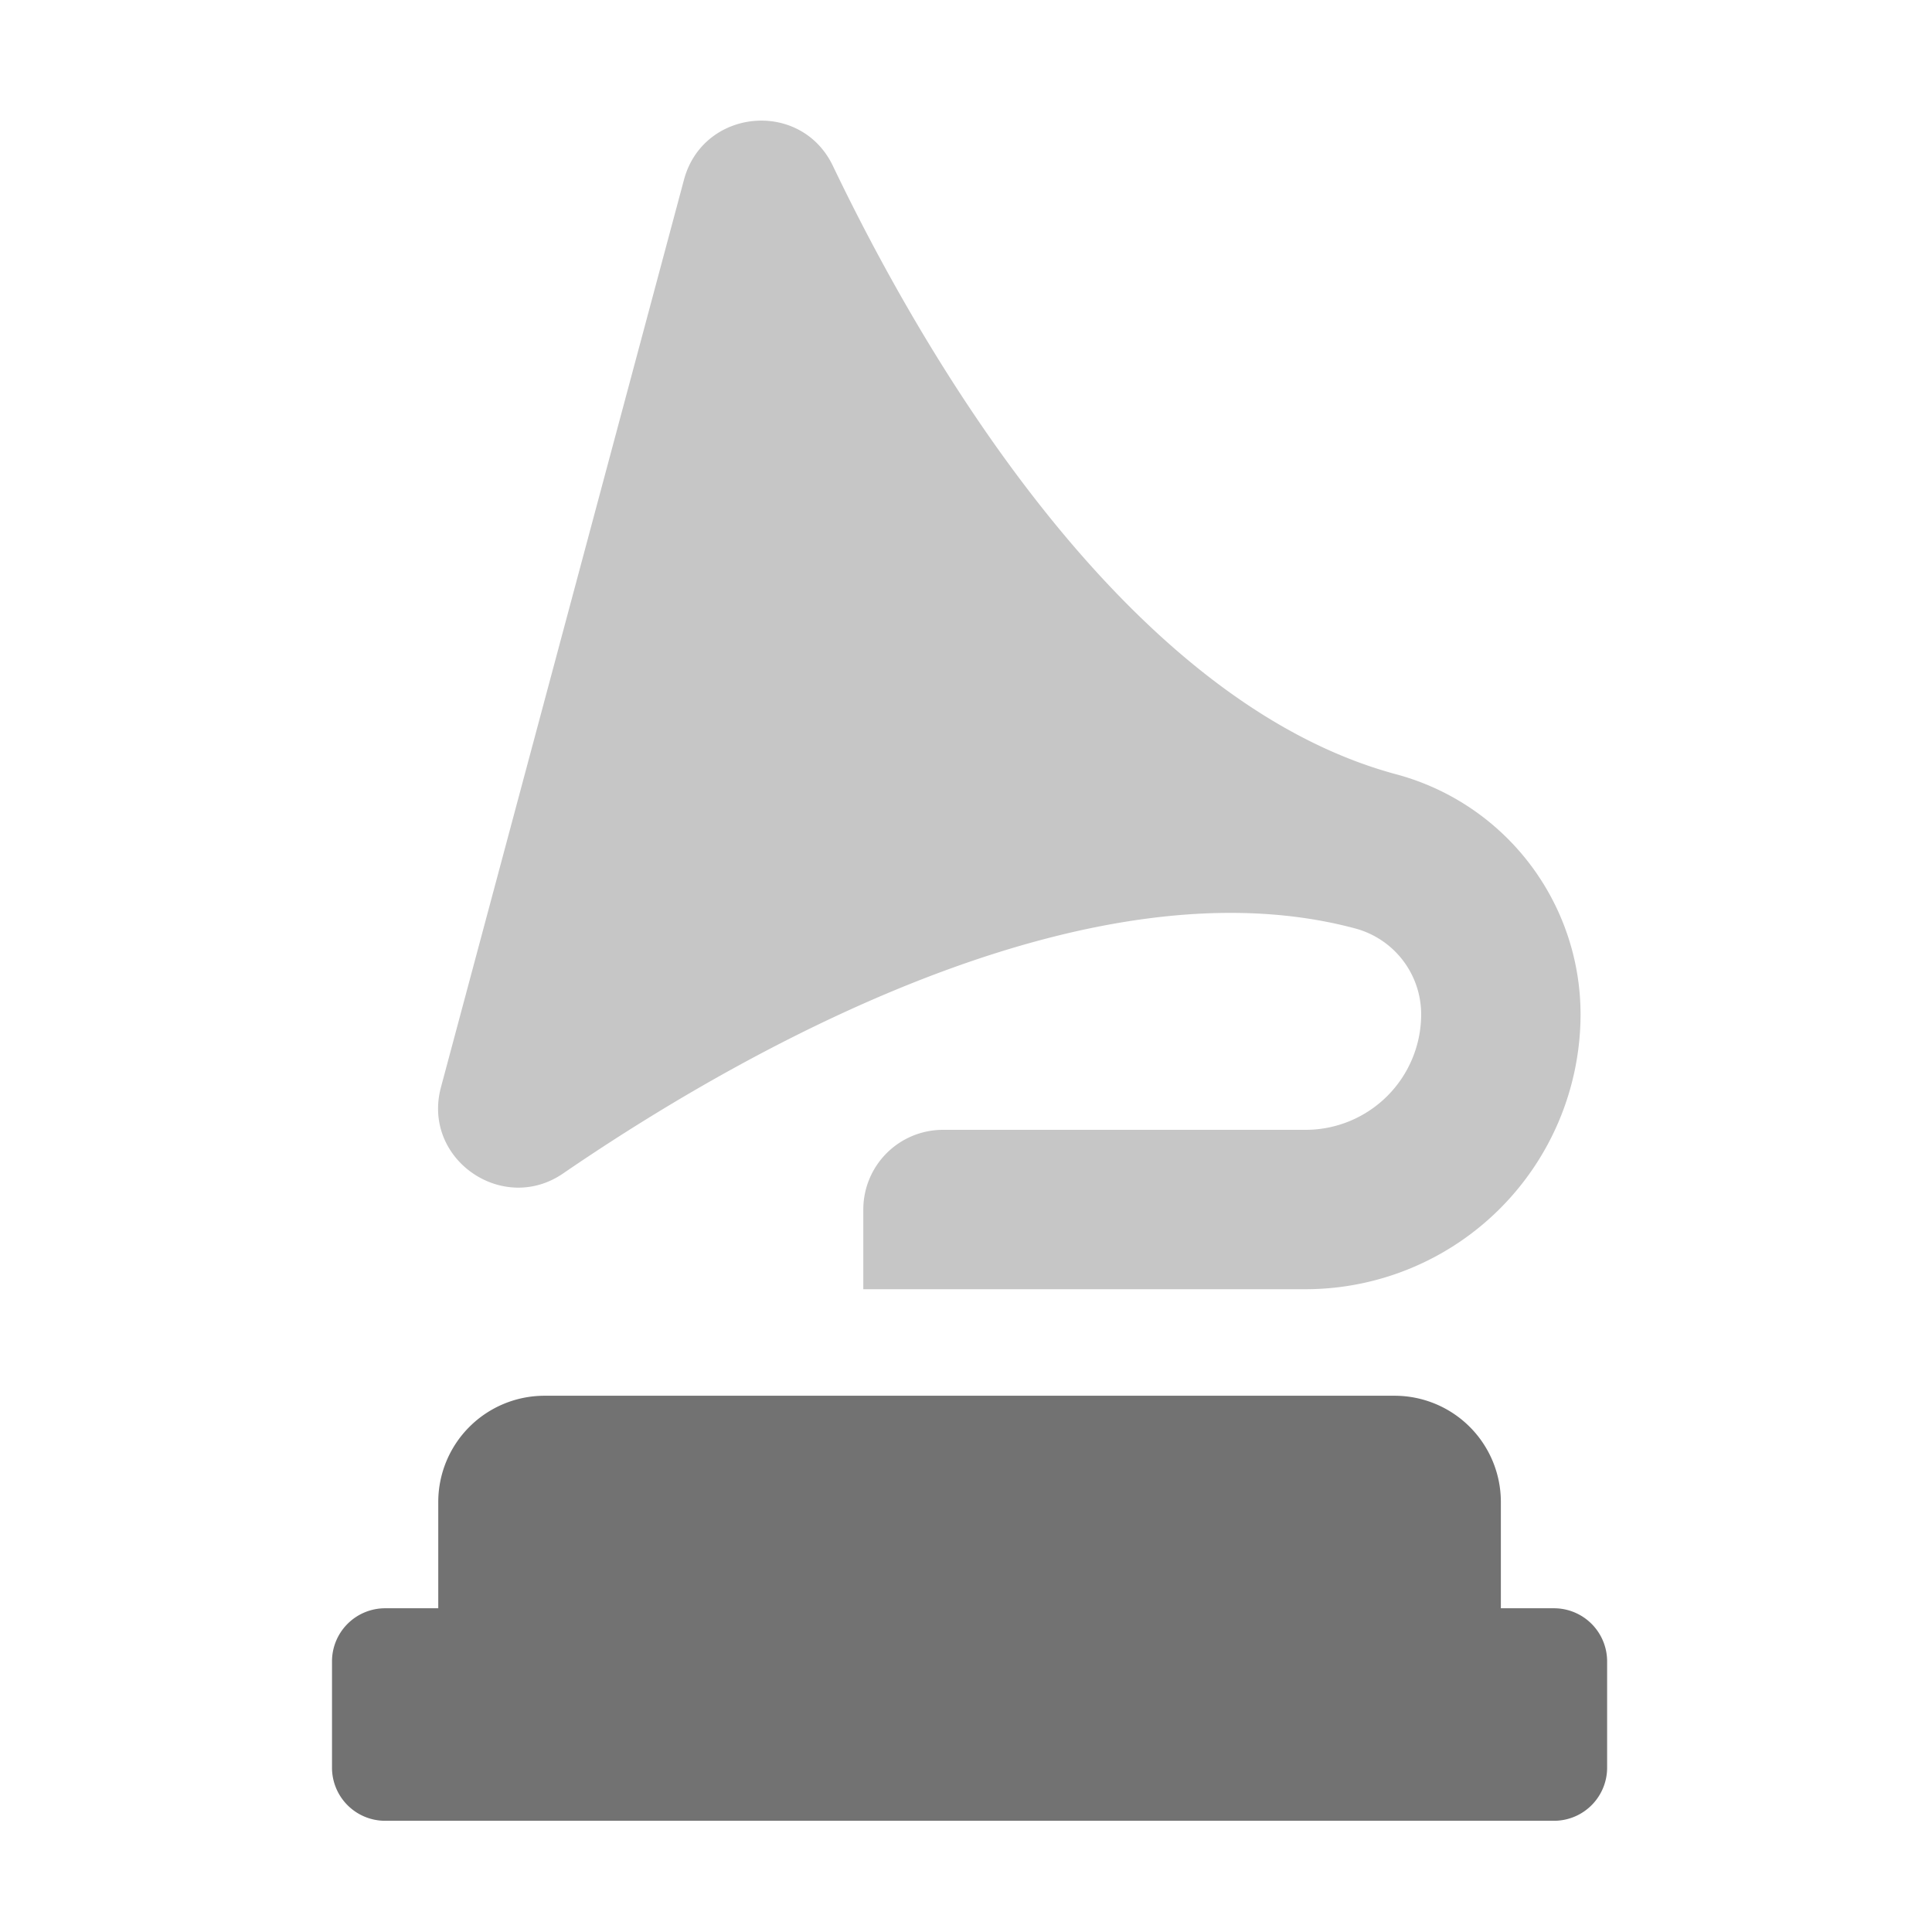 ﻿<?xml version='1.0' encoding='UTF-8'?>
<svg viewBox="-5.499 -1.998 32 32" xmlns="http://www.w3.org/2000/svg">
  <g transform="matrix(0.055, 0, 0, 0.055, 0, 0)">
    <defs>
      <style>.fa-secondary{opacity:.4}</style>
    </defs>
    <path d="M69.56, 317.08C132.4, 274.03 231.32, 222.68 308.16, 243.28A26.79 26.79 0 0 1 328, 269.15A34.81 34.81 0 0 1 293.22, 303.92L184, 303.92A24 24 0 0 0 160, 327.92L160, 351.92L293.22, 351.92A82.88 82.88 0 0 0 376, 269.15A74.89 74.89 0 0 0 320.59, 196.88C243.17, 176.13 183, 80.83 150.84, 13.62C141.2, -6.5 111.76, -3.68 106, 17.79L32.82, 291.06C27, 312.68 51.35, 329.55 69.56, 317.08z" fill="#727272" opacity="0.4" fill-opacity="1" class="Black" />
    <path d="M368, 448L352, 448L352, 416A32 32 0 0 0 320, 384L64, 384A32 32 0 0 0 32, 416L32, 448L16, 448A16 16 0 0 0 0, 464L0, 496A16 16 0 0 0 16, 512L368, 512A16 16 0 0 0 384, 496L384, 464A16 16 0 0 0 368, 448z" fill="#727272" fill-opacity="1" class="Black" />
  </g>
</svg>